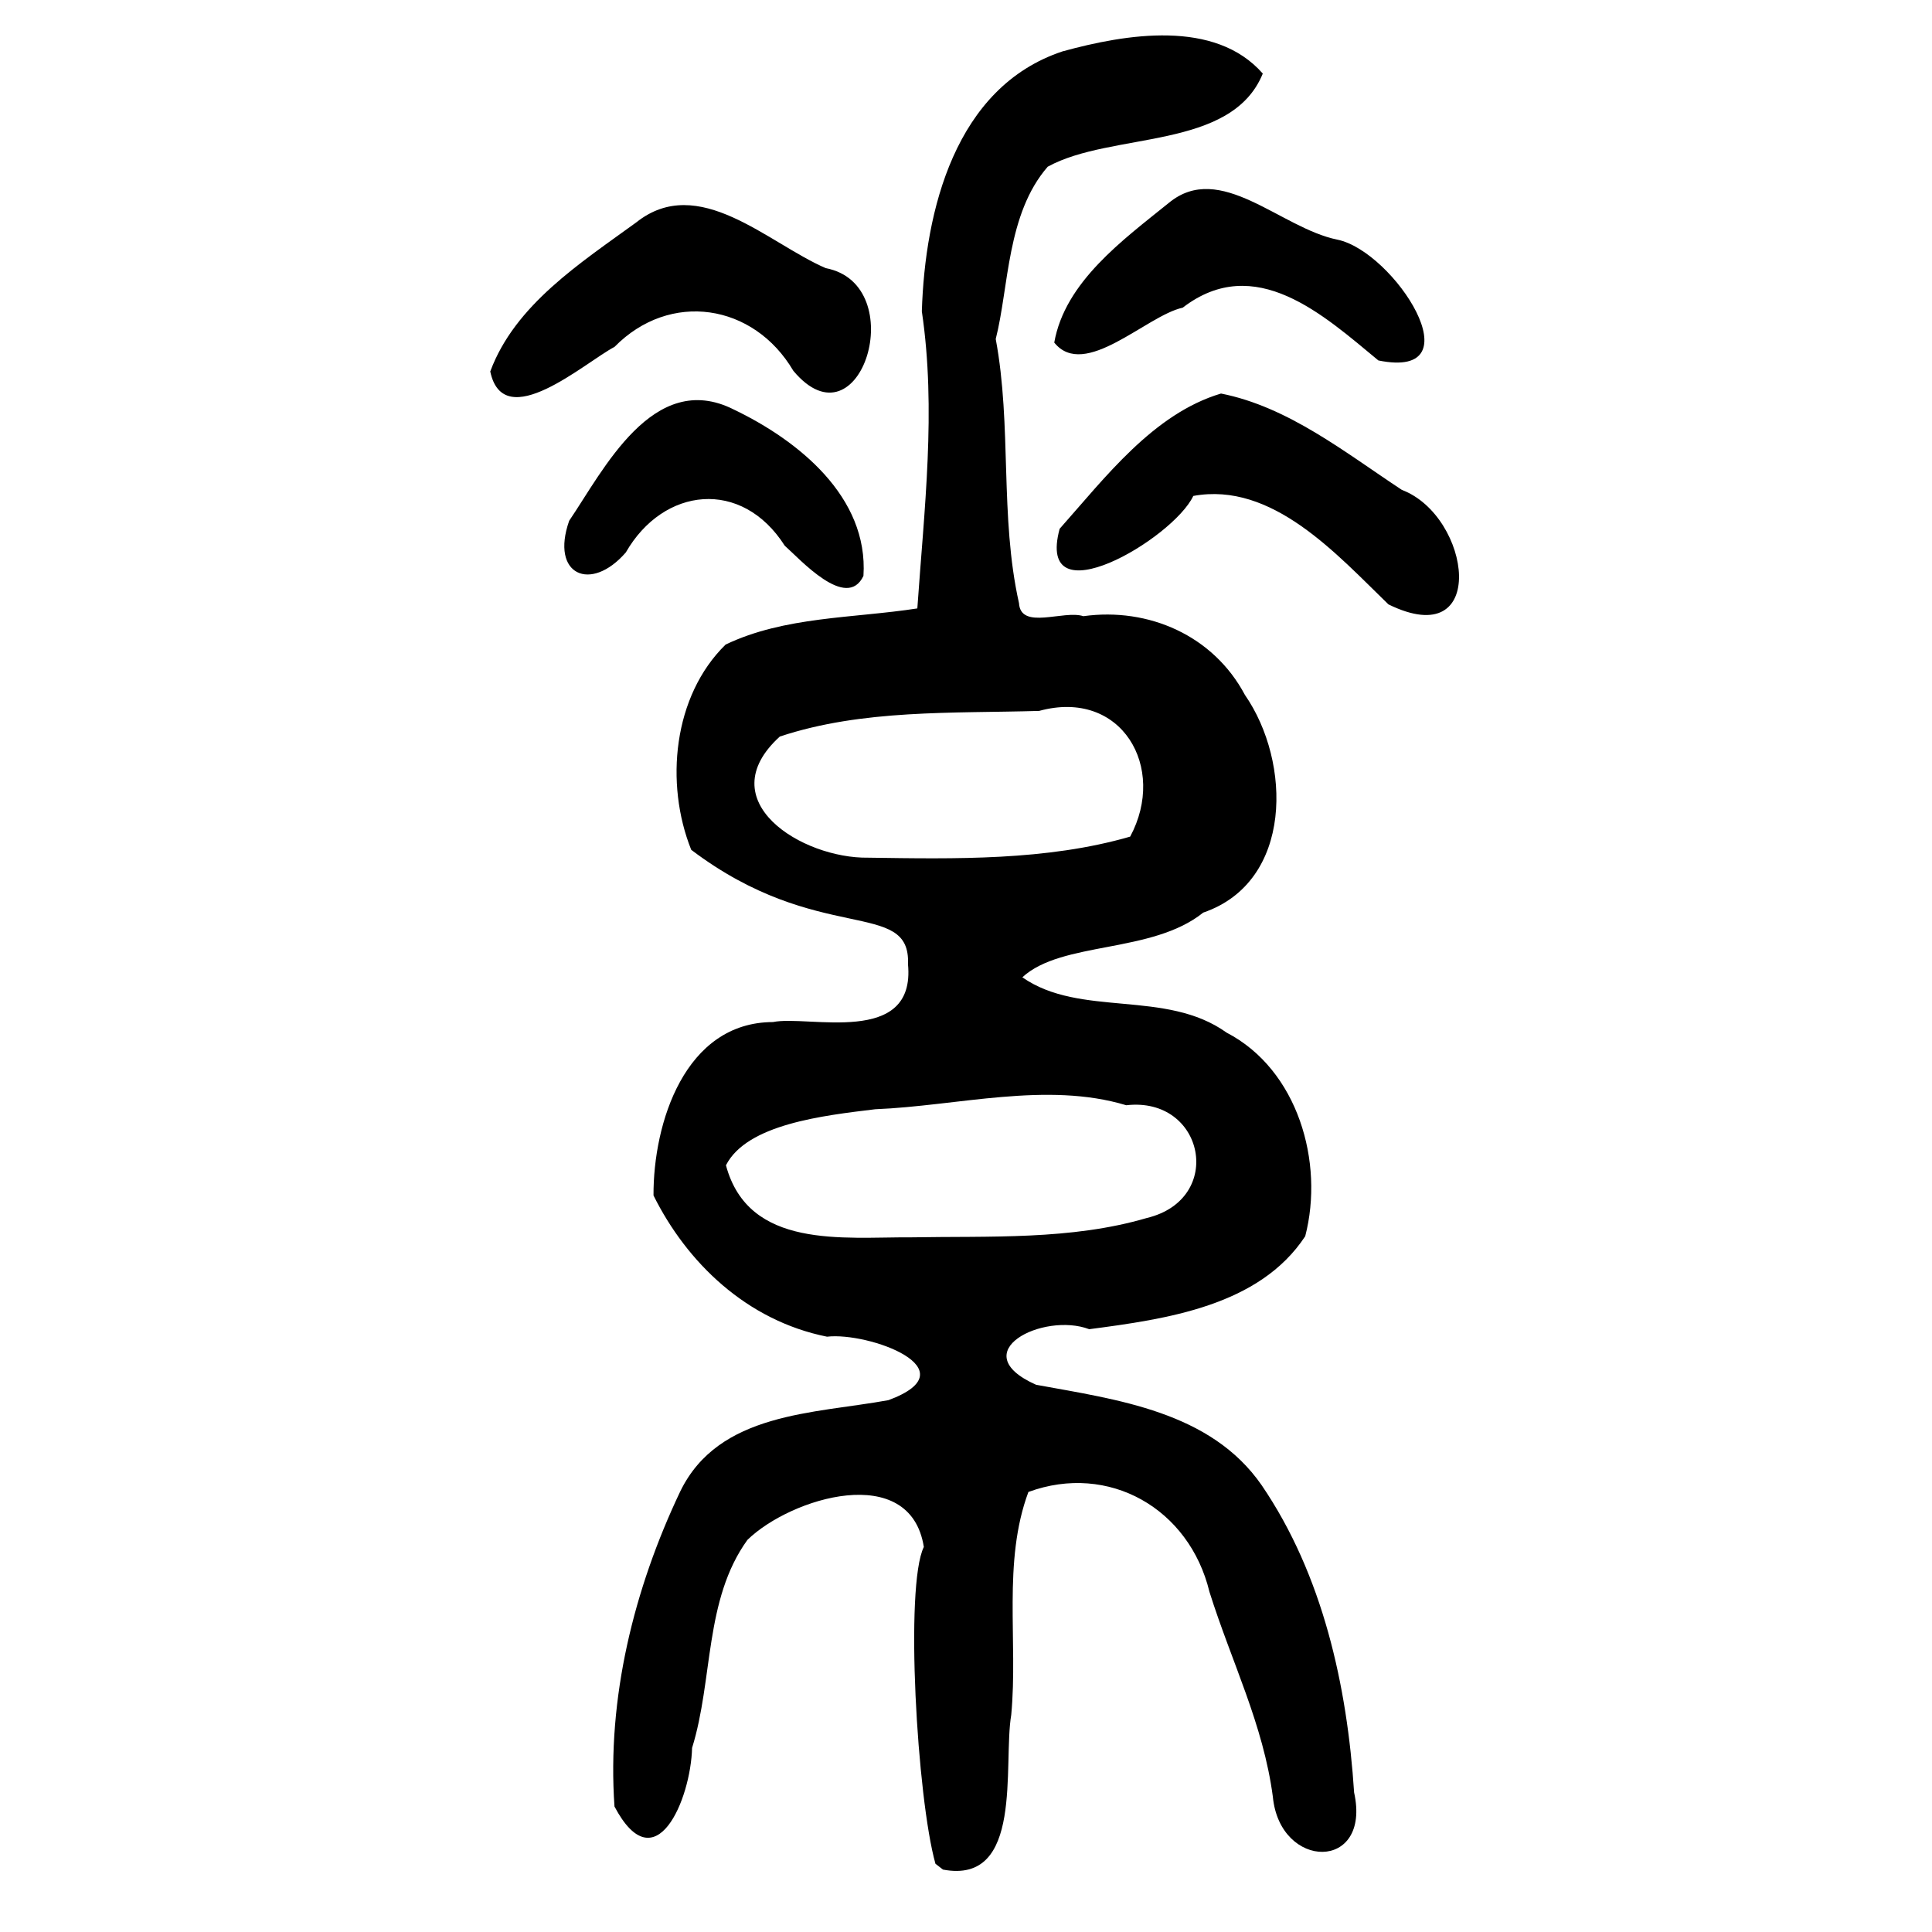 <?xml version="1.0" encoding="UTF-8" standalone="no"?>
<!-- Created with Inkscape (http://www.inkscape.org/) -->
<svg
   xmlns:dc="http://purl.org/dc/elements/1.1/"
   xmlns:cc="http://web.resource.org/cc/"
   xmlns:rdf="http://www.w3.org/1999/02/22-rdf-syntax-ns#"
   xmlns:svg="http://www.w3.org/2000/svg"
   xmlns="http://www.w3.org/2000/svg"
   xmlns:sodipodi="http://sodipodi.sourceforge.net/DTD/sodipodi-0.dtd"
   xmlns:inkscape="http://www.inkscape.org/namespaces/inkscape"
   id="svg2178"
   sodipodi:version="0.32"
   inkscape:version="0.45.1"
   width="300"
   height="300"
   version="1.0"
   sodipodi:docbase="C:\Documents and Settings\L'équipage\Mes documents\Bertrand\Gifs"
   sodipodi:docname="素-seal.svg"
   inkscape:output_extension="org.inkscape.output.svg.inkscape">
  <defs
     id="defs2181" />
  <sodipodi:namedview
     inkscape:window-height="579"
     inkscape:window-width="752"
     inkscape:pageshadow="2"
     inkscape:pageopacity="0.0"
     guidetolerance="10.0"
     gridtolerance="10.0"
     objecttolerance="10.0"
     borderopacity="1.0"
     bordercolor="#666666"
     pagecolor="#ffffff"
     id="base"
     width="300px"
     height="300px"
     inkscape:zoom="1"
     inkscape:cx="34"
     inkscape:cy="148.40407"
     inkscape:window-x="132"
     inkscape:window-y="132"
     inkscape:current-layer="svg2178" />
  <path
     style="fill:#000000"
     d="M 145.256,289.403 C 142.408,279.249 140.463,246.263 143.452,240.21 C 141.354,226.893 122.785,232.56 116.059,239.114 C 109.339,248.417 110.767,260.793 107.466,271.415 C 107.26,279.412 101.772,292.539 95.417,280.516 C 94.236,263.696 98.428,246.73 105.631,231.583 C 111.616,219.262 126.411,219.532 137.962,217.414 C 150.888,212.629 134.867,206.809 128.417,207.56 C 115.909,205.05 106.642,196.023 101.476,185.63 C 101.426,174.391 106.348,158.735 120.032,158.704 C 125.454,157.572 142.221,162.602 140.993,149.717 C 141.43,139.407 127.103,146.926 107.334,131.96 C 103.208,121.658 104.513,108.066 112.675,100.086 C 121.856,95.697 132.497,96.018 142.443,94.475 C 143.502,79.123 145.41,63.643 143.142,48.348 C 143.632,32.732 148.289,13.529 164.978,7.982 C 174.833,5.276 188.657,2.945 196.085,11.425 C 191.2,23.403 172.638,20.417 162.687,25.887 C 156.305,33.241 156.676,44.552 154.617,52.642 C 157.144,66.155 155.208,80.147 158.228,93.656 C 158.495,97.907 165.176,94.675 168.225,95.681 C 178.367,94.276 188.431,98.705 193.316,107.915 C 200.52,118.288 200.85,136.912 186.839,141.708 C 178.865,148.121 164.885,146.1 158.747,151.754 C 167.751,158.048 181.01,153.566 190.465,160.344 C 201.547,166.103 205.651,180.494 202.674,191.962 C 195.538,202.805 181.102,204.825 169.132,206.398 C 162.019,203.689 149.488,209.95 160.882,215.026 C 173.478,217.339 187.991,219.166 195.923,230.642 C 205.394,244.539 209.19,261.756 210.266,278.339 C 212.981,290.63 198.734,290.407 197.647,278.994 C 196.157,267.731 191.241,258.094 187.807,247.195 C 184.676,234.24 172.169,227.096 159.691,231.67 C 155.646,242.533 158.099,254.813 157.025,266.277 C 155.707,274.018 159.024,292.702 146.422,290.307 L 145.256,289.403 L 145.256,289.403 z M 178.091,189.126 C 190.254,186.197 187.021,170.223 174.883,171.622 C 162.51,167.884 148.712,171.727 135.906,172.243 C 127.858,173.218 115.983,174.551 112.726,180.944 C 116.232,194.037 130.95,192.064 141.459,192.134 C 153.642,191.917 166.305,192.593 178.091,189.126 z M 175.492,129.911 C 181.25,119.187 174.164,106.885 161.355,110.389 C 147.944,110.785 133.922,110.11 121.089,114.371 C 110.084,124.389 124.543,133.341 134.82,133.18 C 148.295,133.376 162.501,133.67 175.492,129.911 z M 215.591,93.845 C 207.56,86.063 197.536,74.751 185.294,77.01 C 182.122,83.717 160.715,96.273 164.541,82.109 C 171.622,74.147 179.09,64.246 189.597,61.108 C 200.071,63.178 208.894,70.284 217.684,76.072 C 228.464,80.166 231.26,101.538 215.591,93.845 z M 121.854,84.735 C 115.175,74.258 103.021,75.608 97.178,85.781 C 91.74,92.056 85.421,89.299 88.381,80.866 C 93.64,73.14 101.41,57.259 113.943,63.589 C 123.964,68.392 134.873,77.158 134.076,89.426 C 131.465,94.926 124.172,86.776 121.854,84.735 z M 76.127,57.683 C 79.956,47.325 90.148,40.827 98.785,34.543 C 108.461,26.834 119.186,37.719 128.226,41.64 C 141.551,44.171 133.654,70.071 123.19,57.579 C 117.039,47.126 104.035,45.107 95.423,53.862 C 90.825,56.281 78.201,67.546 76.127,57.683 z M 163.704,53.196 C 165.364,43.771 174.362,37.264 181.493,31.506 C 189.478,24.903 198.835,35.42 207.654,37.21 C 216.473,39.001 229.425,59.098 214.035,55.971 C 205.532,48.941 194.888,39.13 183.648,47.777 C 178.025,48.997 168.41,59.047 163.704,53.196 z "
     id="path2317"
     sodipodi:nodetypes="cccccccccccccccccccccccccccccccccccccccccccccccccccccccccccccccccccczccc" />
</svg>
